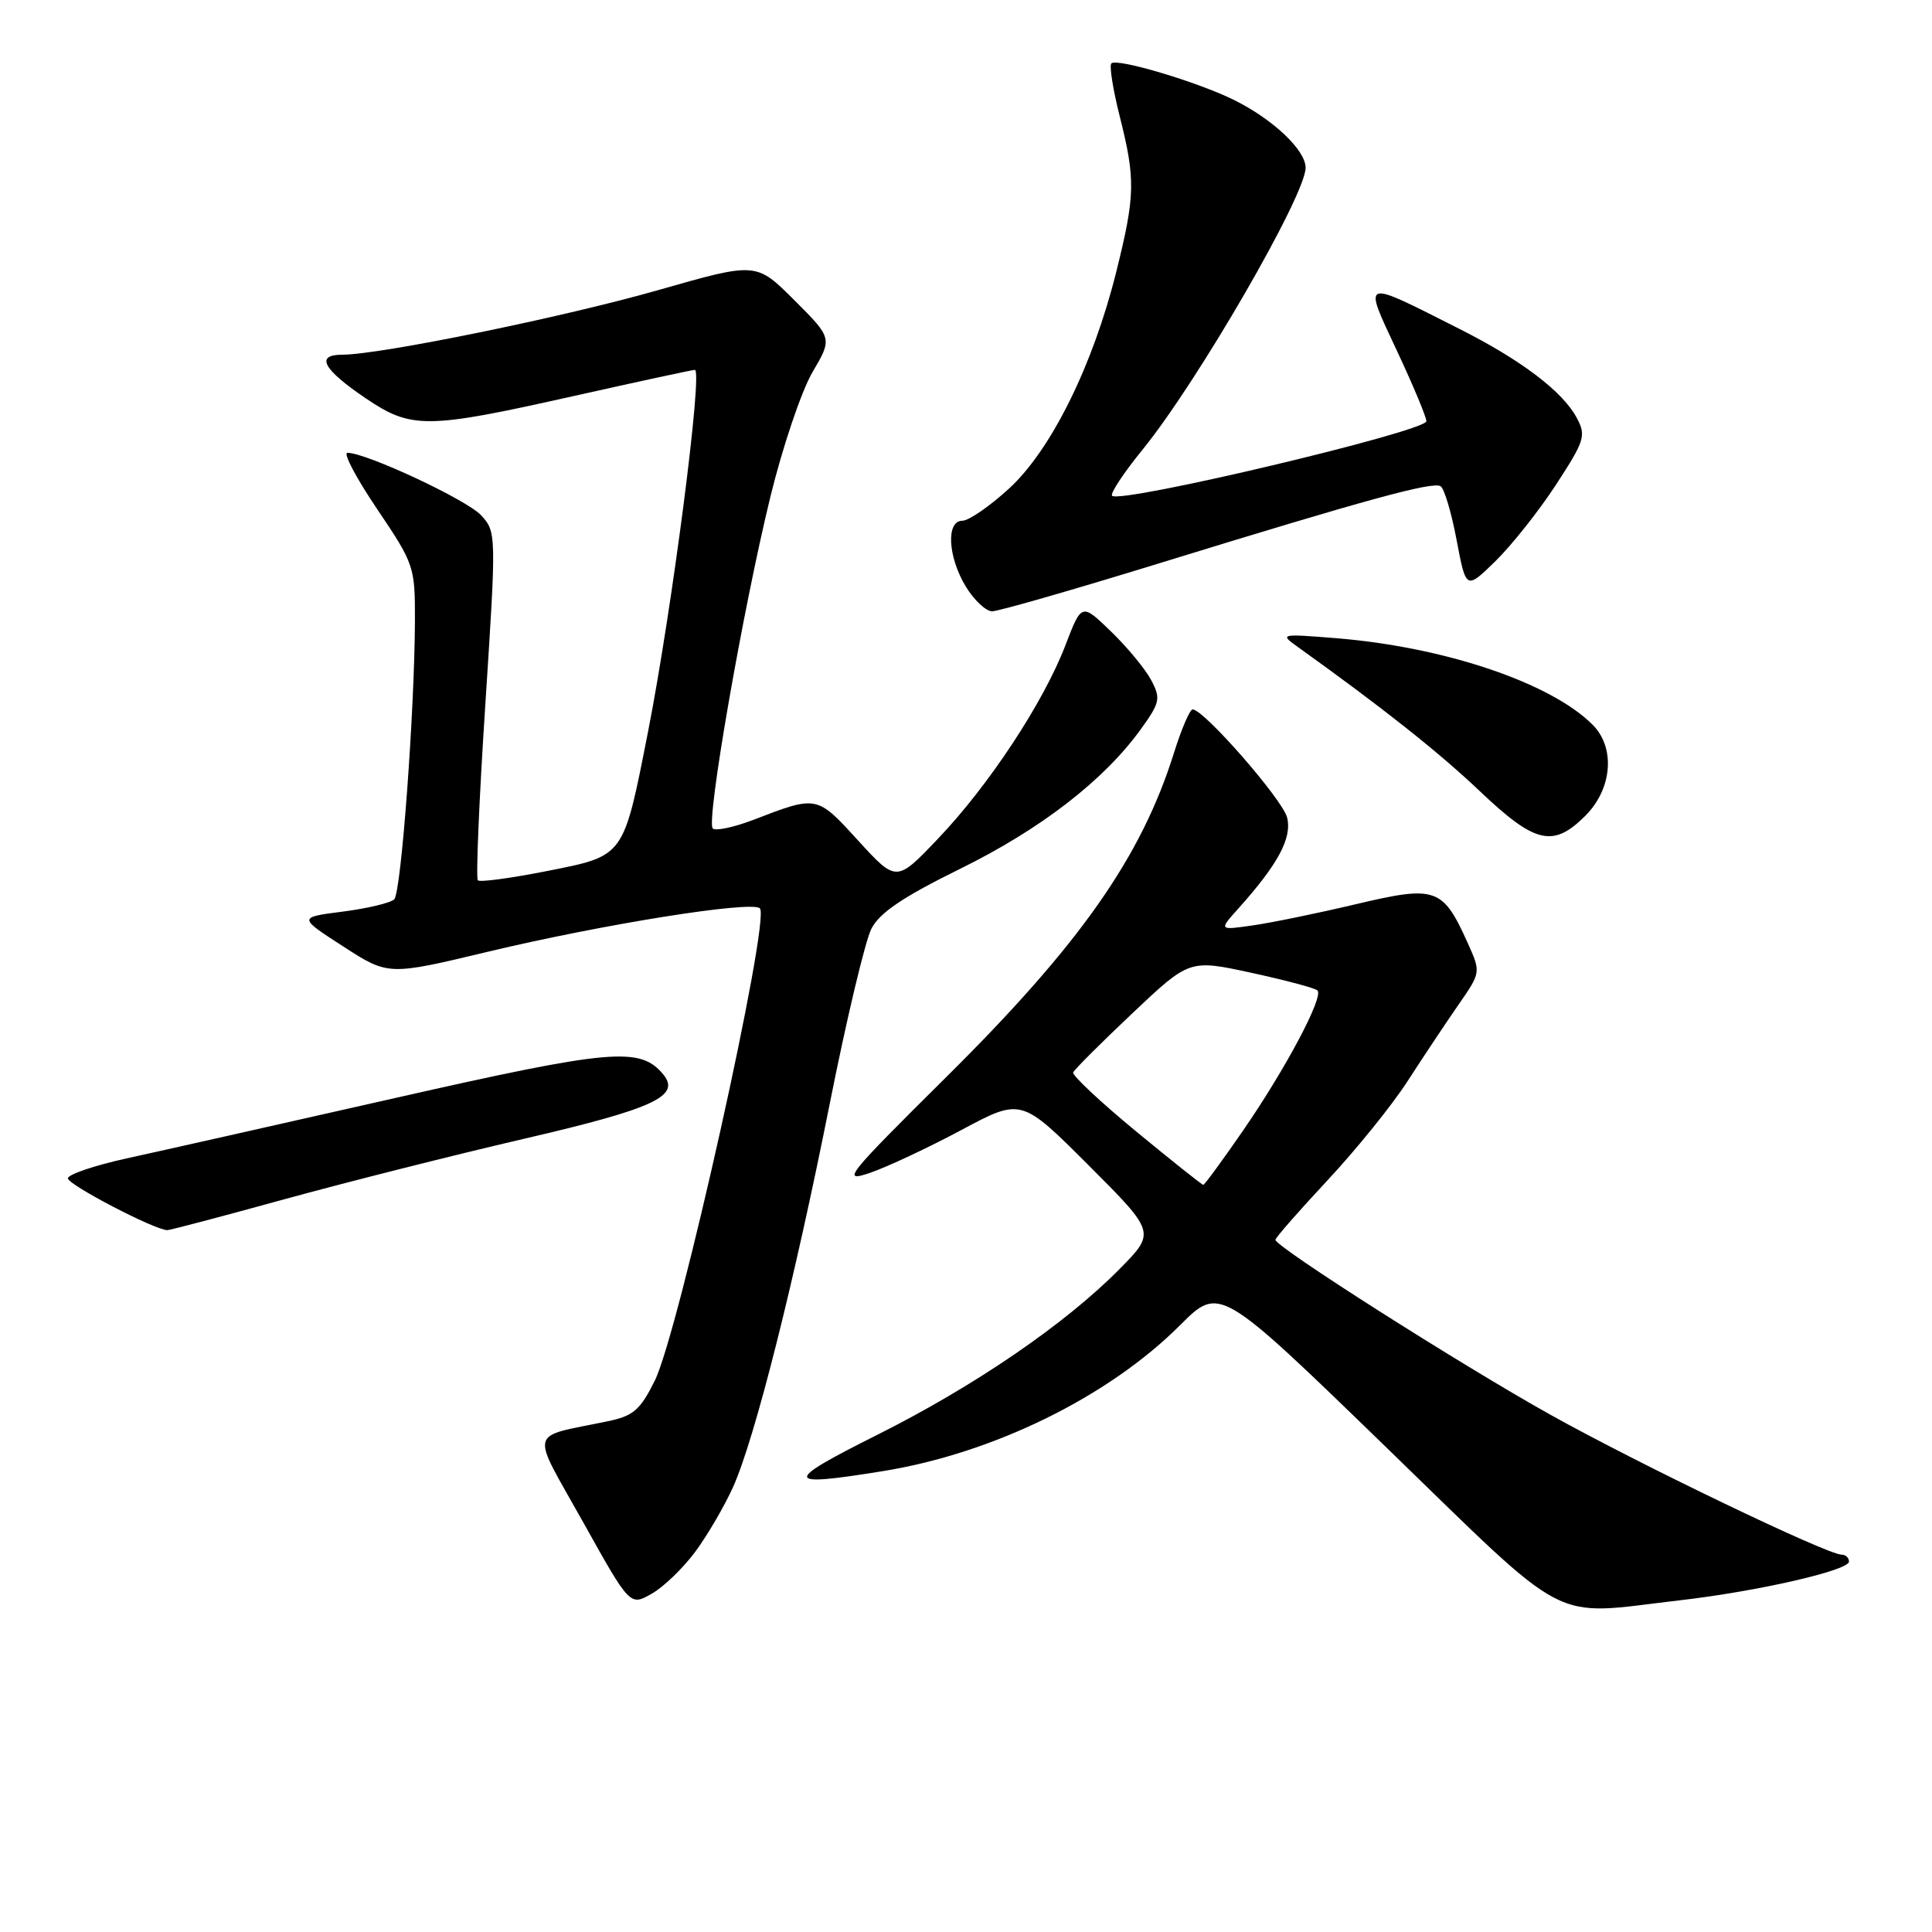 <?xml version="1.0" encoding="UTF-8" standalone="no"?>
<!DOCTYPE svg PUBLIC "-//W3C//DTD SVG 1.1//EN" "http://www.w3.org/Graphics/SVG/1.1/DTD/svg11.dtd" >
<svg xmlns="http://www.w3.org/2000/svg" xmlns:xlink="http://www.w3.org/1999/xlink" version="1.1" viewBox="0 0 256 256">
 <g >
 <path fill="currentColor"
d=" M 92.19 205.53 C 93.79 203.35 96.02 199.52 97.14 197.03 C 100.02 190.62 105.24 169.91 109.95 146.22 C 112.17 135.06 114.65 124.64 115.47 123.05 C 116.57 120.93 119.65 118.85 127.23 115.12 C 137.87 109.88 146.22 103.44 151.11 96.70 C 153.71 93.10 153.83 92.57 152.55 90.14 C 151.79 88.69 149.40 85.79 147.24 83.70 C 143.32 79.90 143.32 79.90 141.17 85.51 C 138.28 93.06 131.03 104.07 124.30 111.12 C 118.78 116.92 118.78 116.92 113.71 111.38 C 108.21 105.36 108.31 105.37 99.81 108.64 C 97.22 109.63 94.81 110.14 94.44 109.77 C 93.54 108.87 98.42 80.81 102.09 65.78 C 103.70 59.21 106.20 51.81 107.65 49.33 C 110.30 44.82 110.30 44.82 105.25 39.77 C 100.20 34.73 100.20 34.73 87.36 38.40 C 74.81 42.00 50.35 47.00 45.35 47.00 C 41.75 47.00 42.79 48.93 48.42 52.75 C 54.52 56.88 56.48 56.86 76.00 52.48 C 84.53 50.57 91.76 49.01 92.07 49.01 C 93.16 49.00 89.04 80.82 85.86 97.00 C 82.58 113.66 82.79 113.37 72.52 115.41 C 67.73 116.36 63.59 116.92 63.32 116.65 C 63.04 116.38 63.49 105.88 64.31 93.33 C 65.78 70.71 65.77 70.48 63.75 68.28 C 61.87 66.23 48.54 60.00 46.04 60.00 C 45.43 60.00 47.20 63.35 49.97 67.45 C 54.88 74.73 55.00 75.09 54.98 82.20 C 54.94 94.22 53.16 118.24 52.24 119.16 C 51.76 119.64 48.70 120.37 45.44 120.79 C 39.50 121.55 39.50 121.55 45.48 125.41 C 51.45 129.27 51.45 129.27 64.65 126.11 C 79.96 122.45 99.64 119.31 100.69 120.36 C 102.13 121.80 89.95 176.52 86.76 182.95 C 84.82 186.85 83.93 187.62 80.50 188.33 C 69.88 190.55 70.23 189.11 77.25 201.66 C 83.48 212.83 83.48 212.83 86.38 211.16 C 87.98 210.25 90.59 207.71 92.19 205.53 Z  M 222.50 212.06 C 232.86 210.87 245.00 208.09 245.00 206.92 C 245.00 206.41 244.56 206.00 244.02 206.00 C 242.12 206.00 217.17 194.01 205.42 187.45 C 193.49 180.79 169.00 165.21 169.00 164.28 C 169.00 164.01 172.10 160.47 175.90 156.40 C 179.69 152.34 184.47 146.43 186.51 143.26 C 188.56 140.09 191.58 135.55 193.23 133.17 C 196.23 128.85 196.23 128.85 194.48 124.95 C 191.17 117.61 190.28 117.30 179.71 119.80 C 174.65 121.00 168.47 122.27 166.00 122.62 C 161.50 123.27 161.50 123.27 164.09 120.38 C 169.36 114.51 171.22 111.03 170.55 108.33 C 169.94 105.93 159.52 94.00 158.03 94.00 C 157.66 94.00 156.55 96.59 155.56 99.75 C 151.23 113.57 143.12 125.13 125.44 142.66 C 112.04 155.95 111.42 156.73 115.33 155.39 C 117.62 154.60 123.06 152.05 127.41 149.72 C 135.32 145.49 135.32 145.49 144.23 154.39 C 153.13 163.30 153.13 163.30 148.38 168.12 C 141.20 175.41 129.14 183.67 116.17 190.16 C 103.68 196.42 103.79 197.07 117.00 194.93 C 131.62 192.57 146.88 185.08 156.36 175.60 C 161.60 170.36 161.60 170.36 183.55 191.65 C 208.48 215.82 205.12 214.07 222.50 212.06 Z  M 37.67 158.91 C 45.83 156.67 60.15 153.05 69.50 150.88 C 86.68 146.89 90.26 145.23 87.87 142.35 C 84.82 138.67 81.04 139.00 52.33 145.50 C 37.02 148.97 21.01 152.57 16.75 153.50 C 12.49 154.44 9.00 155.62 9.00 156.14 C 9.00 156.99 20.54 163.00 22.17 163.00 C 22.54 163.00 29.51 161.16 37.67 158.91 Z  M 210.08 108.08 C 213.64 104.51 214.07 99.07 211.03 96.03 C 205.46 90.46 191.39 85.72 177.00 84.56 C 169.63 83.97 169.54 83.99 171.97 85.73 C 183.21 93.78 190.66 99.68 196.10 104.85 C 203.43 111.81 205.80 112.36 210.08 108.08 Z  M 153.73 74.60 C 181.17 66.15 189.83 63.78 190.89 64.43 C 191.37 64.73 192.33 67.94 193.01 71.57 C 194.26 78.16 194.26 78.16 198.17 74.34 C 200.32 72.23 203.93 67.68 206.19 64.21 C 209.99 58.37 210.19 57.73 208.93 55.37 C 207.06 51.87 201.59 47.72 193.40 43.59 C 180.27 36.95 180.59 36.84 185.09 46.46 C 187.24 51.04 189.00 55.25 189.00 55.81 C 189.00 57.16 148.45 66.78 147.36 65.69 C 147.07 65.41 148.88 62.67 151.37 59.61 C 158.65 50.67 173.00 25.87 173.00 22.23 C 173.00 19.89 168.69 15.81 163.50 13.24 C 158.70 10.86 148.00 7.67 147.26 8.40 C 146.97 8.69 147.47 11.85 148.37 15.42 C 150.48 23.80 150.43 25.90 147.90 36.06 C 144.80 48.47 139.27 59.64 133.69 64.75 C 131.13 67.09 128.36 69.00 127.52 69.00 C 125.33 69.00 125.59 73.81 127.99 77.75 C 129.08 79.54 130.65 81.00 131.47 81.00 C 132.29 81.00 142.31 78.12 153.73 74.60 Z  M 150.52 149.90 C 145.78 145.99 142.04 142.48 142.20 142.10 C 142.37 141.71 145.90 138.18 150.05 134.26 C 157.61 127.12 157.61 127.12 165.81 128.90 C 170.32 129.88 174.27 130.93 174.57 131.24 C 175.42 132.08 170.38 141.58 164.75 149.75 C 162.00 153.74 159.61 157.00 159.44 157.00 C 159.27 157.00 155.25 153.80 150.52 149.90 Z "/>
</g>
</svg>